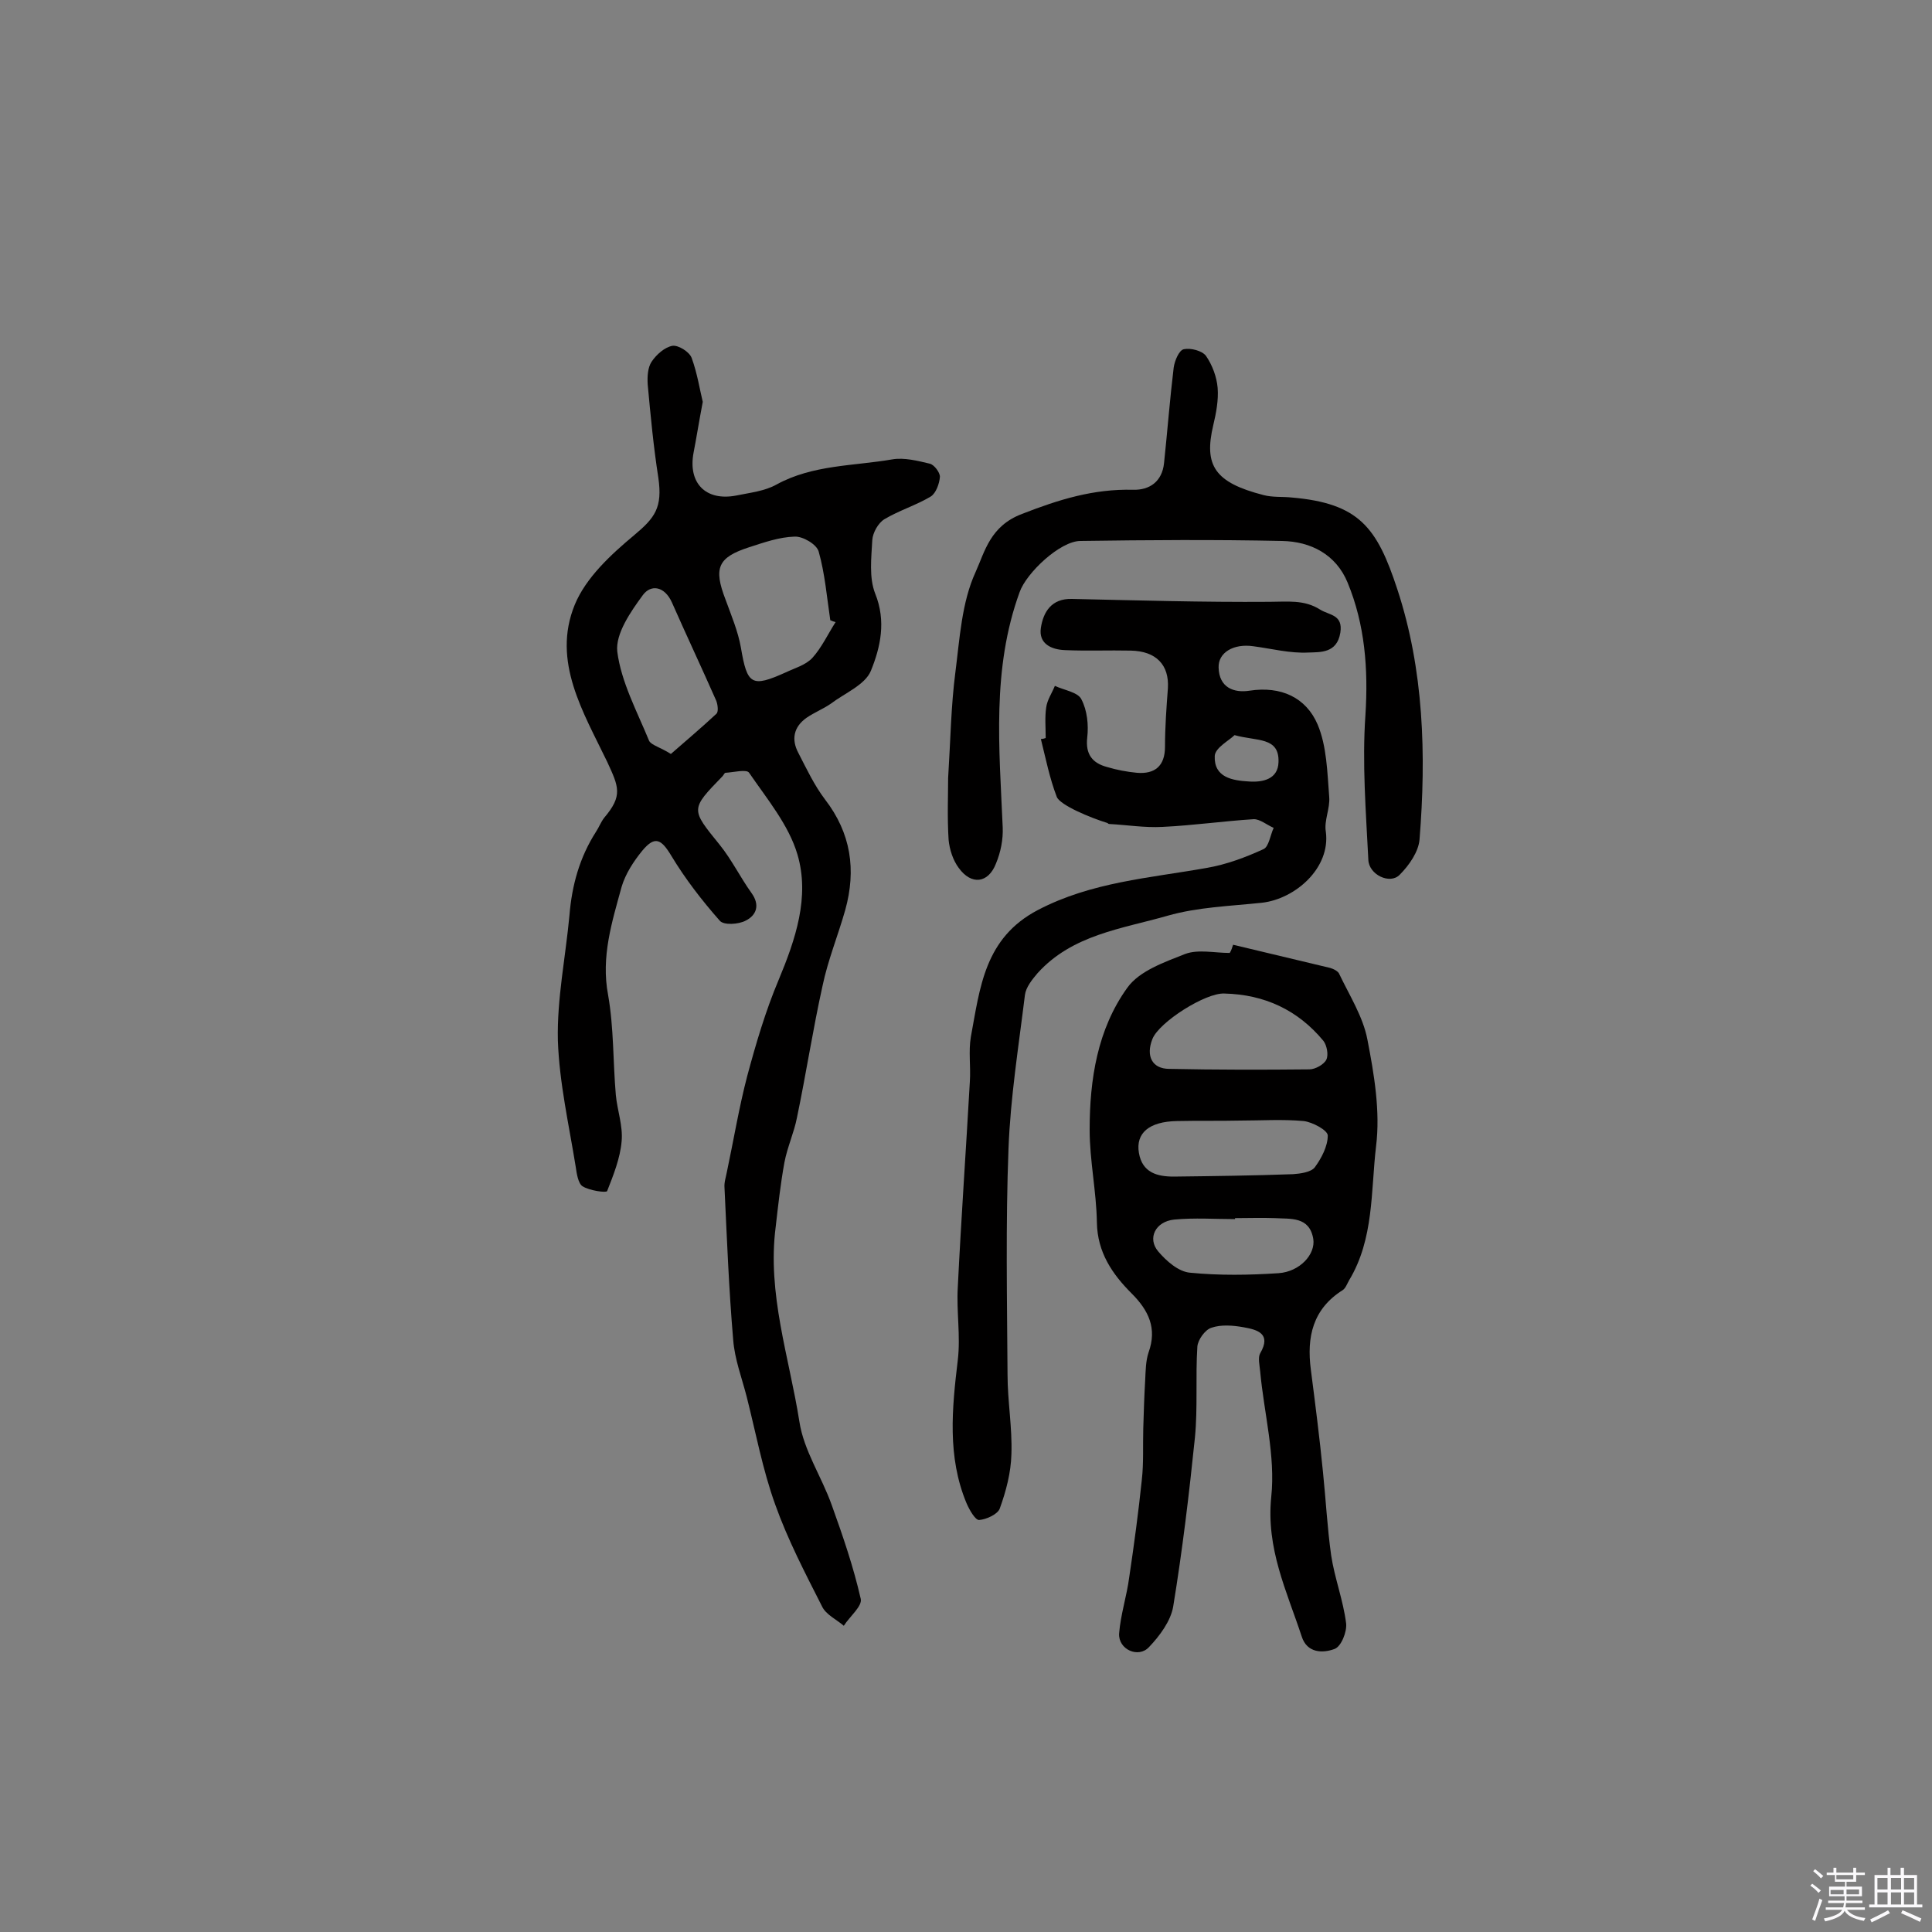 <svg enable-background="new 0 0 400 400" viewBox="0 0 400 400" xmlns="http://www.w3.org/2000/svg"><rect x="0" y="0" width="400" height="400" fill="#808080" stroke="none"/><path d="m374.8 390.4.4-.4c.7.5 1.3 1 1.8 1.4l-.5.5c-.5-.6-1.1-1.1-1.7-1.5zm1 7.3-.6-.3c.5-1.4 1.1-2.8 1.5-4.3.2.1.4.2.6.3-.5 1.3-1 2.8-1.5 4.3zm-.4-10.3.4-.4c.4.3 1 .8 1.7 1.4l-.5.5c-.4-.5-1-1-1.6-1.5zm2.5.3h1.7v-1h.6v1h3.5v-1h.6v1h1.8v.5h-1.8v1.4h-2v1h3.2v2h-3.2v.9h3.3v.5h-3.4c0 .3-.1.6-.1.9h4v.5h-3.7c.7.9 1.9 1.5 3.8 1.7-.1.2-.2.4-.3.6-2.1-.4-3.5-1.1-4-2.1-.4 1-1.8 1.7-4 2.2-.1-.2-.2-.4-.3-.6 2.1-.4 3.4-1 3.8-1.8h-3.4v-.5h3.6c.1-.3.1-.6.2-.9h-3.3v-.5h3.4c0-.3 0-.6 0-.9h-3.2v-2h3.3v-1h-2.1v-1.4h-1.7v-.5zm1.1 3.5v1h2.7c0-.3 0-.4 0-.4 0-.1 0-.2 0-.2 0-.1 0-.2 0-.3h-2.7zm1.2-3v.9h3.5v-.9zm4.7 3h-2.6v.6.4h2.6z" fill="#fbfafc"/><path d="m393.6 386.7h.6v1.5h2.7v6.1h1.1v.6h-11v-.6h1.1v-6.1h2.7v-1.5h.6v1.5h2.1v-1.5zm-2.7 8.8.4.6c-1.2.6-2.5 1.3-3.8 1.9-.1-.2-.2-.4-.3-.6 1.2-.6 2.5-1.2 3.7-1.9zm-2.2-6.7v2.4h2.1v-2.4zm0 3v2.5h2.1v-2.5zm2.8-3v2.4h2.1v-2.4zm0 3v2.5h2.1v-2.5zm6 6.1c-1.4-.7-2.7-1.3-3.9-1.8l.3-.6c1.5.6 2.7 1.2 3.9 1.7zm-1.2-9.1h-2.1v2.4h2.1zm-2.1 3v2.5h2.1v-2.5z" fill="#fbfafc"/><g fill="#010000"><path d="m145.5 83.2c-.8 4.2-1.3 7.4-1.9 10.5-1.2 6.3 2.5 10.1 8.8 8.9 2.9-.6 5.9-.9 8.4-2.3 7.5-4.1 15.9-3.8 24-5.2 2.4-.4 5.2.3 7.7.9.9.2 2.1 1.8 2.1 2.7-.1 1.4-.8 3.4-1.9 4.1-3 1.8-6.6 2.9-9.6 4.7-1.3.8-2.4 2.8-2.5 4.3-.2 3.7-.7 7.8.6 11.1 2.3 5.7 1.1 11.1-.9 16-1.2 2.9-5.4 4.6-8.3 6.8-1.6 1.1-3.4 1.8-5 2.9-2.7 1.9-3.2 4.5-1.7 7.3 1.7 3.3 3.3 6.7 5.5 9.6 5.4 7 6.5 14.6 4.2 22.9-1.5 5.3-3.6 10.4-4.7 15.7-2 9-3.4 18.2-5.3 27.3-.6 3.1-2 6.1-2.6 9.3-.8 4.4-1.3 8.9-1.8 13.3-1.8 13.8 2.8 27 4.9 40.3.9 6 4.6 11.4 6.7 17.3 2.3 6.4 4.5 12.8 6 19.4.4 1.5-2.3 3.7-3.5 5.6-1.5-1.3-3.7-2.3-4.5-4-3.5-6.9-7.1-13.8-9.7-21.1-2.6-7.2-4-14.8-5.9-22.3-1-3.9-2.5-7.8-2.8-11.8-.9-10.5-1.3-21-1.8-31.5-.1-1.1.3-2.2.5-3.3 1.4-6.6 2.5-13.3 4.2-19.8 1.8-6.7 3.8-13.5 6.5-19.9 3.5-8.4 6.5-17.2 3.9-26-1.8-6.1-6.3-11.5-10-16.9-.5-.8-3.2-.1-4.9 0-.2 0-.4.5-.6.7-6.7 6.9-6.6 6.8-.6 14.2 2.5 3.1 4.3 6.8 6.6 10 1.8 2.5 1 4.6-1.2 5.7-1.5.8-4.6 1-5.4 0-3.7-4.2-7.1-8.6-10-13.4-2.1-3.5-3.4-4.2-6-1.1-1.8 2.2-3.5 4.8-4.3 7.5-2 7.3-4.3 14.5-2.8 22.4 1.2 6.8 1 13.8 1.6 20.7.3 3.2 1.5 6.4 1.2 9.6-.3 3.5-1.7 7-3 10.3-.2.4-3.7-.1-5.1-1-.9-.6-1.2-2.6-1.4-4-1.4-8.7-3.4-17.4-3.7-26.2-.2-8.6 1.6-17.3 2.4-25.9.5-6.2 2.1-12 5.5-17.3.6-.9 1-2 1.7-2.9 3.9-4.6 3-6.4.6-11.6-4.9-10.2-11.5-20.8-6.7-32.5 2.3-5.6 7.5-10.4 12.3-14.4 4.3-3.6 5.9-5.7 5-11.9-1-6.4-1.6-12.8-2.2-19.3-.1-1.6 0-3.5.8-4.7 1-1.5 2.7-3 4.3-3.3 1.2-.2 3.5 1.2 4 2.5 1.2 3.3 1.7 6.7 2.3 9.1zm27.5 45.6c-.4-.1-.7-.2-1.1-.4-.7-4.7-1.1-9.6-2.4-14.2-.4-1.5-3.3-3.2-5-3.1-3.2.1-6.3 1.2-9.4 2.2-6.5 2.1-7.4 4.3-4.9 10.8 1.2 3.3 2.6 6.6 3.2 10 1.3 7.7 2.2 8.3 9.3 5.1 1.9-.9 4.1-1.5 5.5-3 1.9-2.1 3.2-4.9 4.8-7.4zm-34.1 27.3c3.2-2.8 6.4-5.5 9.4-8.3.5-.4.3-1.9 0-2.7-3-6.8-6.2-13.6-9.2-20.4-1.5-3.3-4.3-3.8-6-1.5-2.5 3.4-5.7 8-5.3 11.7.8 6.3 4.1 12.4 6.6 18.5.5.9 2.3 1.3 4.5 2.7z"/><path d="m255.3 195.6 20.1 4.8c.7.2 1.7.7 1.9 1.3 2.1 4.4 4.9 8.8 5.8 13.5 1.4 7.2 2.7 14.9 1.8 22.1-1.1 9.3-.4 19.2-5.6 27.8-.4.7-.7 1.6-1.3 2-6.2 3.9-7.5 9.7-6.6 16.5.9 7 1.8 14 2.5 21.1.6 5.8.9 11.6 1.7 17.3.7 4.7 2.5 9.3 3.1 14.1.2 1.7-1 4.8-2.4 5.3-2.4.9-5.7.9-6.8-2.6-3.1-9.4-7.4-18.2-6.3-28.9.9-8.5-1.5-17.3-2.3-26-.1-1.2-.5-2.8 0-3.7 2.4-4.1-.6-4.9-3.4-5.4-2.2-.4-4.7-.6-6.7.1-1.3.4-2.8 2.5-2.9 3.9-.4 6.2.1 12.6-.5 18.8-1.2 11.7-2.6 23.4-4.5 35-.5 3-2.8 6.1-5 8.4-2.2 2.4-6.4.5-6.2-2.8.3-3.9 1.6-7.8 2.1-11.7 1-6.7 1.9-13.4 2.6-20.1.4-3.5.2-7.1.3-10.6.1-3.4.2-6.7.4-10.1.1-1.9.1-3.9.7-5.7 1.8-5 0-8.7-3.5-12.2-4-4-7.1-8.5-7.2-14.7-.1-6.4-1.5-12.8-1.5-19.2 0-10.4 1.6-20.8 7.8-29.4 2.5-3.5 7.7-5.3 12-7 2.7-1 6.1-.2 9.2-.2.4-.6.5-1.2.7-1.7zm-1.8 10.1c-3.9-.2-13.5 5.9-14.9 9.4s-.1 6.2 3.5 6.2c9.7.2 19.3.2 29 .1 1.2 0 3-1 3.5-2s.1-3-.6-3.9c-5.3-6.4-12.2-9.6-20.5-9.8zm3.3 26.3c0 .1 0 .1 0 0-4.4.1-8.7 0-13.1.1-5.8.1-8.6 2.5-7.9 6.6s3.8 4.9 7.2 4.9c8.2-.1 16.5-.2 24.7-.5 1.5-.1 3.7-.4 4.5-1.4 1.4-1.9 2.7-4.4 2.7-6.6 0-1.1-3.2-2.8-5-3-4.4-.4-8.8-.1-13.1-.1zm-1.1 20.2v.2c-4.2 0-8.4-.3-12.6.1-3.9.4-5.6 3.9-3.3 6.6 1.7 2 4.2 4.2 6.6 4.4 6.1.6 12.2.5 18.3.1 4.4-.3 7.7-3.9 7.2-7.1-.8-4.7-4.7-4.1-8-4.3-2.7-.1-5.5 0-8.2 0z"/><path d="m216.5 152.8c0-2.1-.2-4.3.1-6.3.2-1.6 1.2-3 1.8-4.5 1.9.9 4.8 1.3 5.5 2.8 1.2 2.3 1.5 5.3 1.2 7.9-.4 3.5 1.1 5.3 4.1 6.1 2 .6 4.1 1 6.2 1.2 3.7.3 5.8-1.4 5.8-5.4s.3-8.1.6-12.1c.3-4.8-2.4-7.7-7.7-7.8-4.5-.1-9.1.1-13.6-.1-2.8-.1-5.5-1.3-5-4.6s2.2-6.1 6.4-6c13.6.3 27.2.7 40.9.6 3.7 0 7.2-.5 10.5 1.6 1.9 1.2 4.8 1 4.2 4.8-.7 4.3-4.2 4-6.6 4.1-3.8.2-7.6-.8-11.4-1.3-4.1-.6-7.3 1.3-7.2 4.4.1 4.2 3.2 5.3 6.4 4.8 6.5-1 11.7 1.4 14.1 7 1.9 4.5 2 9.9 2.4 15 .2 2.4-1.1 4.9-.7 7.2 1 7.5-6.3 13.9-13.2 14.7-6.6.7-13.3.9-19.6 2.7-9.4 2.7-19.7 3.9-26.9 11.9-1.1 1.3-2.4 2.9-2.6 4.5-1.3 10.6-3 21.2-3.4 31.8-.6 15.6-.3 31.2-.2 46.8 0 5.5 1 11 .8 16.5-.1 3.8-1.1 7.6-2.4 11.2-.4 1.2-2.8 2.3-4.3 2.4-.8 0-2-2.1-2.6-3.5-4-9.6-3-19.6-1.8-29.6.6-5-.3-10.1 0-15.1.7-14.2 1.7-28.4 2.5-42.6.2-3.1-.3-6.2.2-9.2 1.9-10.2 2.8-20.5 13.9-26.3s23.1-6.6 34.9-8.7c4.1-.7 8.1-2.2 11.8-3.9 1.1-.5 1.4-2.9 2.1-4.4-1.4-.6-2.8-1.8-4.1-1.8-6.3.4-12.6 1.3-18.9 1.6-3.7.2-7.3-.4-11-.6-.2 0-.3-.1-.4-.2-3.6-1.1-9.8-3.7-10.5-5.4-1.5-3.9-2.3-8-3.3-12 .4 0 .7-.1 1-.2zm39.1-.6c-1.1 1.1-4 2.6-4.1 4.3-.2 4.5 3.7 5.1 7.1 5.3 2.9.2 6-.5 6.1-4 .2-5.3-4.5-4.3-9.1-5.6z"/><path d="m196.3 161.1c.5-8 .6-15 1.5-21.9.9-7 1.3-14.5 4.2-20.8 1.9-4.2 3-9.5 9.6-12 7.7-3 14.8-5.2 23-5 3.4.1 6-1.7 6.4-5.5.7-6.6 1.2-13.2 2-19.8.2-1.4 1.1-3.6 2.1-3.8 1.4-.3 3.8.3 4.6 1.4 1.3 1.9 2.2 4.3 2.4 6.6.2 2.5-.3 5.2-.9 7.7-2 8.4.3 11.9 10.4 14.5 1.9.5 3.9.3 5.8.5 14 1.2 17.7 6.2 21.9 19 5.5 16.7 6 34.3 4.6 51.8-.2 2.5-2.1 5.3-4.1 7.3-2 2.1-6.4 0-6.5-3.1-.5-10-1.3-20-.6-30 .6-9.5-.1-18.7-3.7-27.4-2.4-5.8-7.6-8.5-13.6-8.6-13.9-.3-27.8-.2-41.7 0-4.2 0-11.2 6.6-12.6 10.6-5.8 15.9-4.2 32.3-3.5 48.7.1 2.5-.4 5.1-1.4 7.5-1.6 4.1-5.1 4.5-7.7.9-1.2-1.6-1.9-3.8-2.1-5.8-.3-4.7-.1-9.3-.1-12.8z"/></g></svg>